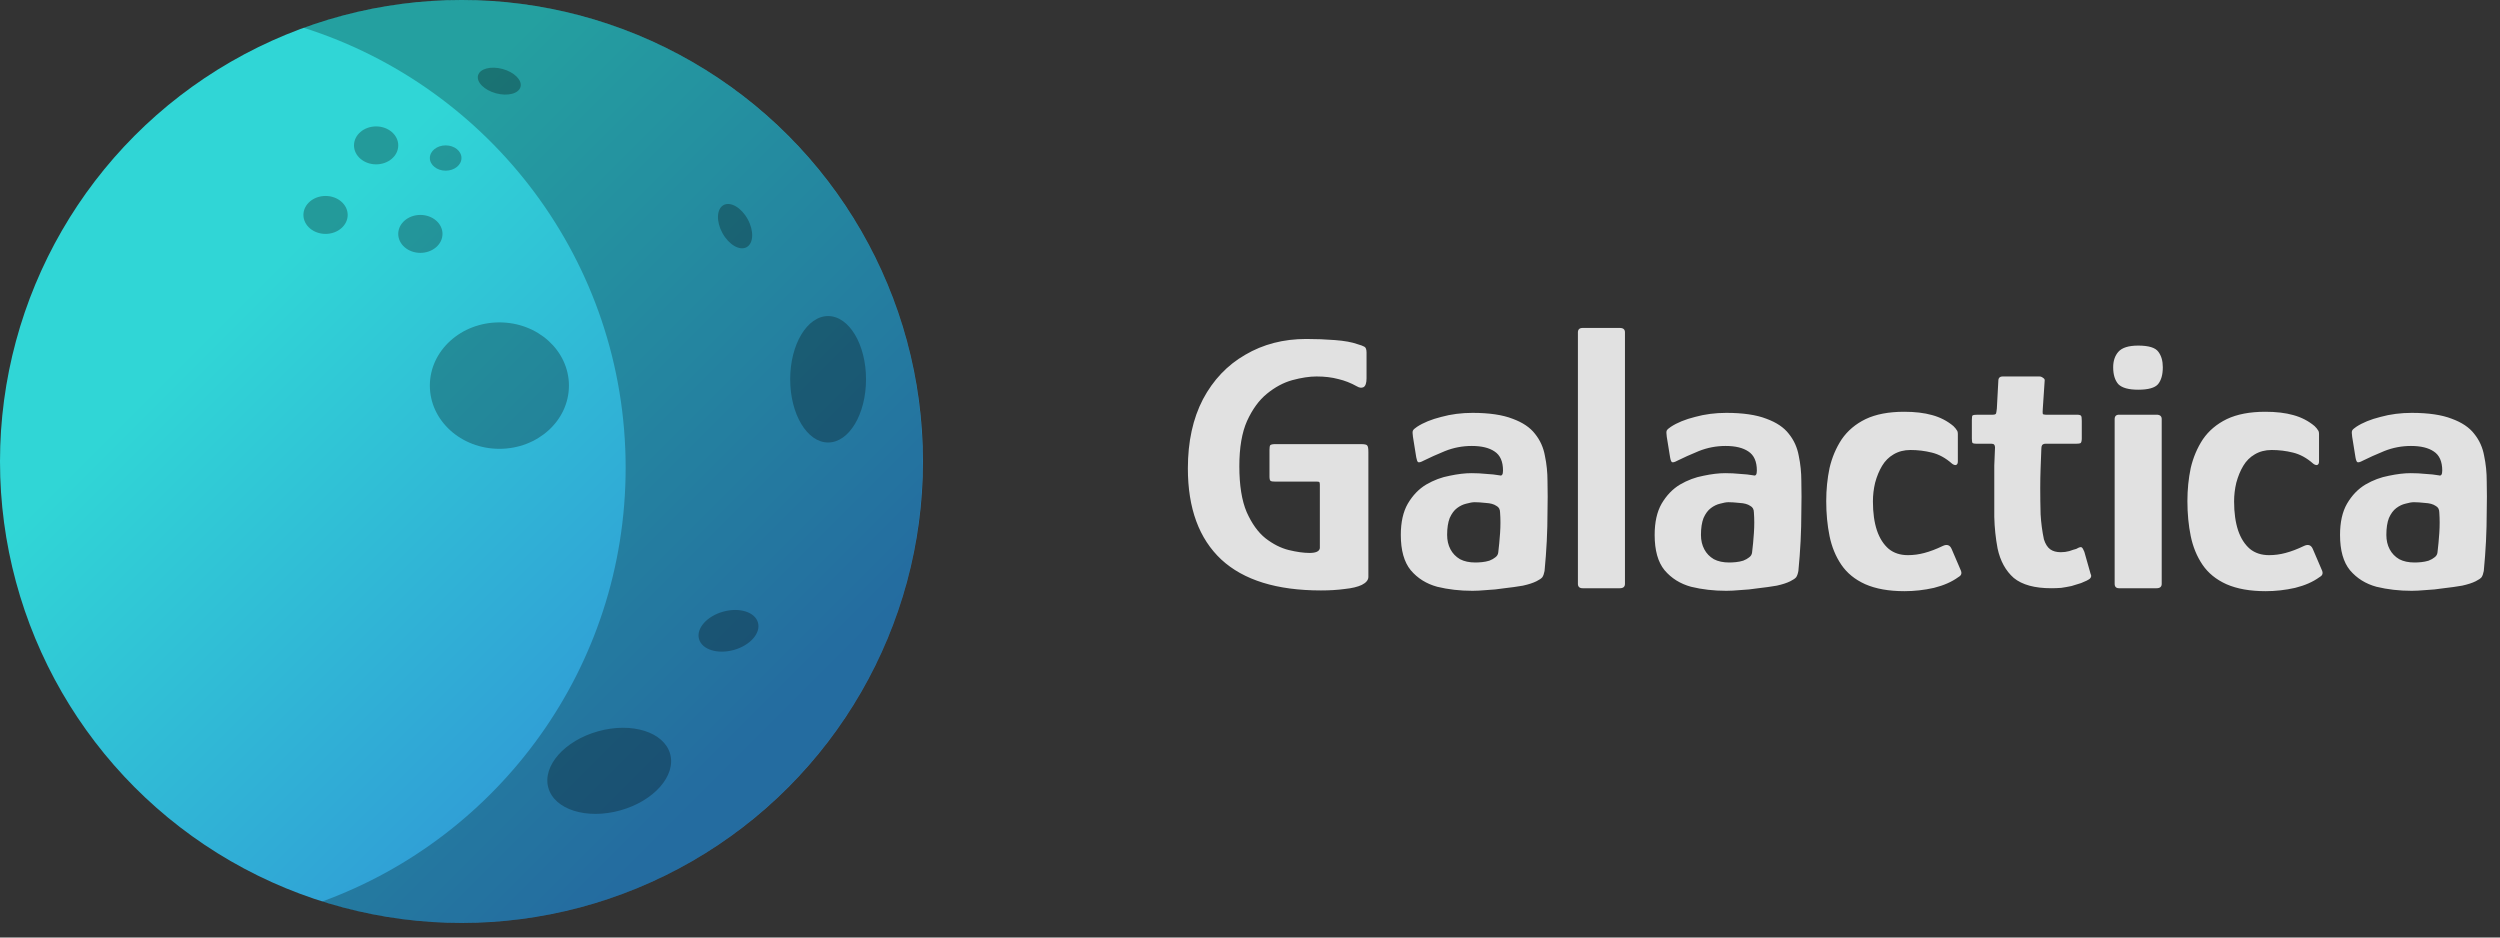 <svg width="136" height="51" viewBox="0 0 136 51" fill="none" xmlns="http://www.w3.org/2000/svg">
<rect x="0" y="0" width="136" height="51" fill="#333333" stroke="none"/>
<path d="M74.44 31.38C74.44 31.553 74.32 31.7 74.08 31.82C73.853 31.927 73.547 32 73.16 32.04C72.773 32.093 72.34 32.12 71.86 32.12C69.46 32.12 67.653 31.56 66.44 30.44C65.227 29.307 64.62 27.653 64.62 25.48C64.62 24.027 64.893 22.773 65.44 21.72C66 20.667 66.767 19.86 67.74 19.3C68.713 18.727 69.82 18.44 71.06 18.44C71.593 18.44 72.113 18.46 72.62 18.5C73.14 18.54 73.547 18.613 73.84 18.72C74.027 18.773 74.153 18.82 74.22 18.86C74.3 18.9 74.34 19.007 74.34 19.18V20.58C74.34 20.833 74.287 20.993 74.18 21.06C74.073 21.113 73.953 21.1 73.82 21.02C73.487 20.833 73.147 20.7 72.8 20.62C72.453 20.527 72.06 20.48 71.62 20.48C71.233 20.48 70.793 20.547 70.3 20.68C69.82 20.813 69.36 21.06 68.92 21.42C68.493 21.767 68.133 22.26 67.84 22.9C67.56 23.527 67.42 24.347 67.42 25.36C67.42 26.4 67.553 27.233 67.82 27.86C68.1 28.487 68.44 28.96 68.84 29.28C69.253 29.6 69.673 29.813 70.1 29.92C70.54 30.027 70.92 30.08 71.24 30.08C71.587 30.08 71.773 29.993 71.8 29.82V26.36C71.8 26.28 71.787 26.233 71.76 26.22C71.747 26.207 71.707 26.2 71.64 26.2H69.38C69.247 26.2 69.16 26.187 69.12 26.16C69.08 26.133 69.06 26.053 69.06 25.92V24.48C69.06 24.347 69.073 24.26 69.1 24.22C69.14 24.18 69.233 24.16 69.38 24.16H74.04C74.24 24.16 74.353 24.187 74.38 24.24C74.42 24.28 74.44 24.4 74.44 24.6V31.38ZM80.104 32.14C79.424 32.14 78.784 32.067 78.184 31.92C77.597 31.76 77.117 31.46 76.744 31.02C76.384 30.58 76.204 29.94 76.204 29.1C76.204 28.407 76.331 27.84 76.584 27.4C76.851 26.947 77.184 26.6 77.584 26.36C77.997 26.12 78.424 25.96 78.864 25.88C79.304 25.787 79.697 25.74 80.044 25.74C80.324 25.74 80.591 25.753 80.844 25.78C81.111 25.793 81.357 25.82 81.584 25.86C81.704 25.9 81.764 25.813 81.764 25.6C81.764 25.107 81.611 24.76 81.304 24.56C81.011 24.36 80.597 24.26 80.064 24.26C79.557 24.26 79.071 24.353 78.604 24.54C78.151 24.727 77.764 24.9 77.444 25.06C77.297 25.14 77.197 25.167 77.144 25.14C77.104 25.113 77.071 25.027 77.044 24.88L76.864 23.76C76.837 23.587 76.837 23.473 76.864 23.42C76.891 23.367 76.964 23.3 77.084 23.22C77.431 22.993 77.871 22.813 78.404 22.68C78.937 22.533 79.504 22.46 80.104 22.46C81.011 22.46 81.737 22.567 82.284 22.78C82.831 22.98 83.237 23.253 83.504 23.6C83.784 23.947 83.964 24.347 84.044 24.8C84.137 25.24 84.184 25.7 84.184 26.18C84.197 26.74 84.197 27.293 84.184 27.84C84.184 28.373 84.171 28.907 84.144 29.44C84.117 29.973 84.077 30.513 84.024 31.06C83.997 31.207 83.957 31.32 83.904 31.4C83.851 31.467 83.744 31.54 83.584 31.62C83.397 31.713 83.151 31.793 82.844 31.86C82.537 31.913 82.204 31.96 81.844 32C81.497 32.053 81.171 32.087 80.864 32.1C80.557 32.127 80.304 32.14 80.104 32.14ZM80.264 30.6C80.371 30.6 80.491 30.593 80.624 30.58C80.757 30.567 80.891 30.54 81.024 30.5C81.157 30.447 81.264 30.387 81.344 30.32C81.437 30.253 81.491 30.167 81.504 30.06C81.544 29.74 81.577 29.387 81.604 29C81.631 28.613 81.631 28.24 81.604 27.88C81.604 27.707 81.537 27.587 81.404 27.52C81.271 27.427 81.077 27.373 80.824 27.36C80.584 27.333 80.384 27.32 80.224 27.32C80.104 27.32 79.951 27.347 79.764 27.4C79.591 27.44 79.424 27.52 79.264 27.64C79.104 27.76 78.971 27.94 78.864 28.18C78.771 28.42 78.724 28.727 78.724 29.1C78.724 29.393 78.784 29.653 78.904 29.88C79.024 30.107 79.197 30.287 79.424 30.42C79.651 30.54 79.931 30.6 80.264 30.6ZM85.838 31.76V18.08C85.838 17.92 85.925 17.84 86.098 17.84H88.118C88.305 17.84 88.398 17.92 88.398 18.08V31.76C88.398 31.92 88.305 32 88.118 32H86.098C85.925 32 85.838 31.92 85.838 31.76ZM93.912 32.14C93.233 32.14 92.593 32.067 91.993 31.92C91.406 31.76 90.926 31.46 90.552 31.02C90.192 30.58 90.013 29.94 90.013 29.1C90.013 28.407 90.139 27.84 90.392 27.4C90.659 26.947 90.993 26.6 91.392 26.36C91.806 26.12 92.233 25.96 92.672 25.88C93.112 25.787 93.506 25.74 93.853 25.74C94.132 25.74 94.399 25.753 94.653 25.78C94.919 25.793 95.166 25.82 95.392 25.86C95.513 25.9 95.573 25.813 95.573 25.6C95.573 25.107 95.419 24.76 95.112 24.56C94.819 24.36 94.406 24.26 93.873 24.26C93.366 24.26 92.879 24.353 92.412 24.54C91.959 24.727 91.573 24.9 91.252 25.06C91.106 25.14 91.006 25.167 90.953 25.14C90.912 25.113 90.879 25.027 90.853 24.88L90.672 23.76C90.646 23.587 90.646 23.473 90.672 23.42C90.699 23.367 90.772 23.3 90.892 23.22C91.239 22.993 91.679 22.813 92.213 22.68C92.746 22.533 93.312 22.46 93.912 22.46C94.819 22.46 95.546 22.567 96.093 22.78C96.639 22.98 97.046 23.253 97.312 23.6C97.593 23.947 97.772 24.347 97.853 24.8C97.946 25.24 97.993 25.7 97.993 26.18C98.006 26.74 98.006 27.293 97.993 27.84C97.993 28.373 97.979 28.907 97.953 29.44C97.926 29.973 97.886 30.513 97.832 31.06C97.806 31.207 97.766 31.32 97.713 31.4C97.659 31.467 97.552 31.54 97.392 31.62C97.206 31.713 96.959 31.793 96.653 31.86C96.346 31.913 96.013 31.96 95.653 32C95.306 32.053 94.979 32.087 94.672 32.1C94.366 32.127 94.112 32.14 93.912 32.14ZM94.073 30.6C94.179 30.6 94.299 30.593 94.433 30.58C94.566 30.567 94.699 30.54 94.832 30.5C94.966 30.447 95.073 30.387 95.153 30.32C95.246 30.253 95.299 30.167 95.312 30.06C95.353 29.74 95.386 29.387 95.412 29C95.439 28.613 95.439 28.24 95.412 27.88C95.412 27.707 95.346 27.587 95.213 27.52C95.079 27.427 94.886 27.373 94.632 27.36C94.392 27.333 94.192 27.32 94.032 27.32C93.912 27.32 93.759 27.347 93.573 27.4C93.399 27.44 93.233 27.52 93.073 27.64C92.912 27.76 92.779 27.94 92.672 28.18C92.579 28.42 92.532 28.727 92.532 29.1C92.532 29.393 92.593 29.653 92.713 29.88C92.832 30.107 93.006 30.287 93.233 30.42C93.459 30.54 93.739 30.6 94.073 30.6ZM103.607 32.16C102.754 32.16 102.04 32.033 101.467 31.78C100.907 31.527 100.474 31.173 100.167 30.72C99.86 30.267 99.647 29.747 99.527 29.16C99.407 28.573 99.347 27.94 99.347 27.26C99.347 26.633 99.407 26.033 99.527 25.46C99.66 24.887 99.88 24.367 100.187 23.9C100.507 23.433 100.94 23.067 101.487 22.8C102.047 22.533 102.747 22.4 103.587 22.4C104.174 22.4 104.68 22.46 105.107 22.58C105.547 22.7 105.934 22.9 106.267 23.18C106.36 23.273 106.42 23.347 106.447 23.4C106.487 23.44 106.507 23.513 106.507 23.62V25.1C106.507 25.22 106.467 25.287 106.387 25.3C106.32 25.3 106.254 25.273 106.187 25.22C105.84 24.913 105.474 24.713 105.087 24.62C104.714 24.527 104.327 24.48 103.927 24.48C103.58 24.48 103.274 24.56 103.007 24.72C102.754 24.867 102.547 25.073 102.387 25.34C102.227 25.607 102.1 25.913 102.007 26.26C101.927 26.593 101.887 26.933 101.887 27.28C101.887 27.893 101.96 28.42 102.107 28.86C102.254 29.287 102.467 29.62 102.747 29.86C103.027 30.087 103.374 30.2 103.787 30.2C104.094 30.2 104.394 30.16 104.687 30.08C104.994 30 105.327 29.873 105.687 29.7C105.914 29.593 106.074 29.647 106.167 29.86L106.647 30.98C106.7 31.087 106.714 31.173 106.687 31.24C106.674 31.293 106.62 31.347 106.527 31.4C106.18 31.653 105.74 31.847 105.207 31.98C104.674 32.1 104.14 32.16 103.607 32.16ZM111.589 32C110.683 32 110.003 31.813 109.549 31.44C109.109 31.053 108.816 30.52 108.669 29.84C108.563 29.28 108.503 28.707 108.489 28.12C108.489 27.533 108.489 26.94 108.489 26.34C108.489 25.953 108.489 25.613 108.489 25.32C108.503 25.027 108.516 24.7 108.529 24.34C108.529 24.207 108.469 24.14 108.349 24.14H107.529C107.423 24.14 107.349 24.127 107.309 24.1C107.283 24.073 107.269 23.993 107.269 23.86V22.86C107.269 22.7 107.283 22.613 107.309 22.6C107.349 22.573 107.443 22.56 107.589 22.56H108.409C108.516 22.56 108.576 22.533 108.589 22.48C108.603 22.427 108.616 22.34 108.629 22.22L108.709 20.72C108.709 20.56 108.789 20.48 108.949 20.48H110.949C111.016 20.48 111.083 20.507 111.149 20.56C111.216 20.6 111.243 20.653 111.229 20.72L111.129 22.22C111.116 22.38 111.116 22.48 111.129 22.52C111.156 22.547 111.209 22.56 111.289 22.56H112.969C113.103 22.56 113.183 22.58 113.209 22.62C113.236 22.647 113.249 22.74 113.249 22.9V23.84C113.249 23.973 113.229 24.06 113.189 24.1C113.149 24.127 113.063 24.14 112.929 24.14H111.269C111.189 24.14 111.129 24.167 111.089 24.22C111.063 24.26 111.049 24.327 111.049 24.42C111.036 24.767 111.023 25.12 111.009 25.48C110.996 25.827 110.989 26.187 110.989 26.56C110.989 27.027 110.996 27.5 111.009 27.98C111.036 28.447 111.096 28.9 111.189 29.34C111.269 29.593 111.383 29.773 111.529 29.88C111.676 29.987 111.869 30.04 112.109 30.04C112.269 30.04 112.423 30.02 112.569 29.98C112.716 29.927 112.843 29.887 112.949 29.86C113.109 29.767 113.209 29.74 113.249 29.78C113.289 29.807 113.336 29.887 113.389 30.02L113.729 31.22C113.783 31.313 113.769 31.4 113.689 31.48C113.609 31.547 113.449 31.627 113.209 31.72C113.049 31.773 112.876 31.827 112.689 31.88C112.503 31.92 112.316 31.953 112.129 31.98C111.943 31.993 111.763 32 111.589 32ZM117.657 19.98C117.657 20.38 117.571 20.687 117.397 20.9C117.224 21.1 116.864 21.2 116.317 21.2C115.797 21.2 115.437 21.1 115.237 20.9C115.051 20.687 114.957 20.38 114.957 19.98C114.957 19.633 115.051 19.353 115.237 19.14C115.437 18.913 115.797 18.8 116.317 18.8C116.891 18.8 117.257 18.913 117.417 19.14C117.577 19.353 117.657 19.633 117.657 19.98ZM117.597 31.76C117.597 31.92 117.504 32 117.317 32H115.277C115.117 32 115.037 31.92 115.037 31.76V22.8C115.037 22.64 115.117 22.56 115.277 22.56H117.317C117.504 22.56 117.597 22.64 117.597 22.8V31.76ZM123.255 32.16C122.402 32.16 121.689 32.033 121.115 31.78C120.555 31.527 120.122 31.173 119.815 30.72C119.509 30.267 119.295 29.747 119.175 29.16C119.055 28.573 118.995 27.94 118.995 27.26C118.995 26.633 119.055 26.033 119.175 25.46C119.309 24.887 119.529 24.367 119.835 23.9C120.155 23.433 120.589 23.067 121.135 22.8C121.695 22.533 122.395 22.4 123.235 22.4C123.822 22.4 124.329 22.46 124.755 22.58C125.195 22.7 125.582 22.9 125.915 23.18C126.009 23.273 126.069 23.347 126.095 23.4C126.135 23.44 126.155 23.513 126.155 23.62V25.1C126.155 25.22 126.115 25.287 126.035 25.3C125.969 25.3 125.902 25.273 125.835 25.22C125.489 24.913 125.122 24.713 124.735 24.62C124.362 24.527 123.975 24.48 123.575 24.48C123.229 24.48 122.922 24.56 122.655 24.72C122.402 24.867 122.195 25.073 122.035 25.34C121.875 25.607 121.749 25.913 121.655 26.26C121.575 26.593 121.535 26.933 121.535 27.28C121.535 27.893 121.609 28.42 121.755 28.86C121.902 29.287 122.115 29.62 122.395 29.86C122.675 30.087 123.022 30.2 123.435 30.2C123.742 30.2 124.042 30.16 124.335 30.08C124.642 30 124.975 29.873 125.335 29.7C125.562 29.593 125.722 29.647 125.815 29.86L126.295 30.98C126.349 31.087 126.362 31.173 126.335 31.24C126.322 31.293 126.269 31.347 126.175 31.4C125.829 31.653 125.389 31.847 124.855 31.98C124.322 32.1 123.789 32.16 123.255 32.16ZM131.198 32.14C130.518 32.14 129.878 32.067 129.278 31.92C128.691 31.76 128.211 31.46 127.838 31.02C127.478 30.58 127.298 29.94 127.298 29.1C127.298 28.407 127.424 27.84 127.678 27.4C127.944 26.947 128.278 26.6 128.678 26.36C129.091 26.12 129.518 25.96 129.958 25.88C130.398 25.787 130.791 25.74 131.138 25.74C131.418 25.74 131.684 25.753 131.938 25.78C132.204 25.793 132.451 25.82 132.678 25.86C132.798 25.9 132.858 25.813 132.858 25.6C132.858 25.107 132.704 24.76 132.398 24.56C132.104 24.36 131.691 24.26 131.158 24.26C130.651 24.26 130.164 24.353 129.698 24.54C129.244 24.727 128.858 24.9 128.538 25.06C128.391 25.14 128.291 25.167 128.238 25.14C128.198 25.113 128.164 25.027 128.138 24.88L127.958 23.76C127.931 23.587 127.931 23.473 127.958 23.42C127.984 23.367 128.058 23.3 128.178 23.22C128.524 22.993 128.964 22.813 129.498 22.68C130.031 22.533 130.598 22.46 131.198 22.46C132.104 22.46 132.831 22.567 133.378 22.78C133.924 22.98 134.331 23.253 134.598 23.6C134.878 23.947 135.058 24.347 135.138 24.8C135.231 25.24 135.278 25.7 135.278 26.18C135.291 26.74 135.291 27.293 135.278 27.84C135.278 28.373 135.264 28.907 135.238 29.44C135.211 29.973 135.171 30.513 135.118 31.06C135.091 31.207 135.051 31.32 134.998 31.4C134.944 31.467 134.838 31.54 134.678 31.62C134.491 31.713 134.244 31.793 133.938 31.86C133.631 31.913 133.298 31.96 132.938 32C132.591 32.053 132.264 32.087 131.958 32.1C131.651 32.127 131.398 32.14 131.198 32.14ZM131.358 30.6C131.464 30.6 131.584 30.593 131.718 30.58C131.851 30.567 131.984 30.54 132.118 30.5C132.251 30.447 132.358 30.387 132.438 30.32C132.531 30.253 132.584 30.167 132.598 30.06C132.638 29.74 132.671 29.387 132.698 29C132.724 28.613 132.724 28.24 132.698 27.88C132.698 27.707 132.631 27.587 132.498 27.52C132.364 27.427 132.171 27.373 131.918 27.36C131.678 27.333 131.478 27.32 131.318 27.32C131.198 27.32 131.044 27.347 130.858 27.4C130.684 27.44 130.518 27.52 130.358 27.64C130.198 27.76 130.064 27.94 129.958 28.18C129.864 28.42 129.818 28.727 129.818 29.1C129.818 29.393 129.878 29.653 129.998 29.88C130.118 30.107 130.291 30.287 130.518 30.42C130.744 30.54 131.024 30.6 131.358 30.6Z" fill="white" fill-opacity="0.85"/>
<circle cx="25.104" cy="25.104" r="25.104" fill="url(#paint0_linear_41_76)"/>
<path fill-rule="evenodd" clip-rule="evenodd" d="M25.093 50.207C38.958 50.207 50.197 38.968 50.197 25.104C50.197 11.239 38.958 0 25.093 0C22.077 0 19.185 0.532 16.506 1.507C26.668 4.72 34.035 14.223 34.035 25.447C34.035 36.295 27.154 45.536 17.518 49.044C19.908 49.8 22.453 50.207 25.093 50.207Z" fill="black" fill-opacity="0.25"/>
<ellipse cx="27.167" cy="20.977" rx="3.783" ry="3.439" fill="black" fill-opacity="0.28"/>
<ellipse cx="20.461" cy="7.909" rx="1.204" ry="1.032" fill="black" fill-opacity="0.28"/>
<ellipse cx="17.71" cy="11.692" rx="1.204" ry="1.032" fill="black" fill-opacity="0.28"/>
<ellipse cx="22.868" cy="12.724" rx="1.204" ry="1.032" fill="black" fill-opacity="0.28"/>
<ellipse cx="24.244" cy="8.597" rx="0.86" ry="0.688" fill="black" fill-opacity="0.28"/>
<ellipse cx="27.161" cy="4.414" rx="1.197" ry="0.686" transform="rotate(15.195 27.161 4.414)" fill="black" fill-opacity="0.28"/>
<ellipse cx="45.049" cy="20.633" rx="2.063" ry="3.439" fill="black" fill-opacity="0.28"/>
<ellipse cx="39.988" cy="12.302" rx="0.784" ry="1.306" transform="rotate(-28.727 39.988 12.302)" fill="black" fill-opacity="0.28"/>
<ellipse cx="33.142" cy="41.933" rx="3.439" ry="2.235" transform="rotate(-15.52 33.142 41.933)" fill="black" fill-opacity="0.28"/>
<ellipse cx="39.63" cy="34.316" rx="1.665" ry="1.082" transform="rotate(-15.52 39.63 34.316)" fill="black" fill-opacity="0.28"/>
<defs>
<linearGradient id="paint0_linear_41_76" x1="14.443" y1="14.959" x2="40.406" y2="40.922" gradientUnits="userSpaceOnUse">
<stop stop-color="#2FFFFF" stop-opacity="0.8"/>
<stop offset="1" stop-color="#2FA8FF" stop-opacity="0.8"/>
</linearGradient>
</defs>
</svg>
